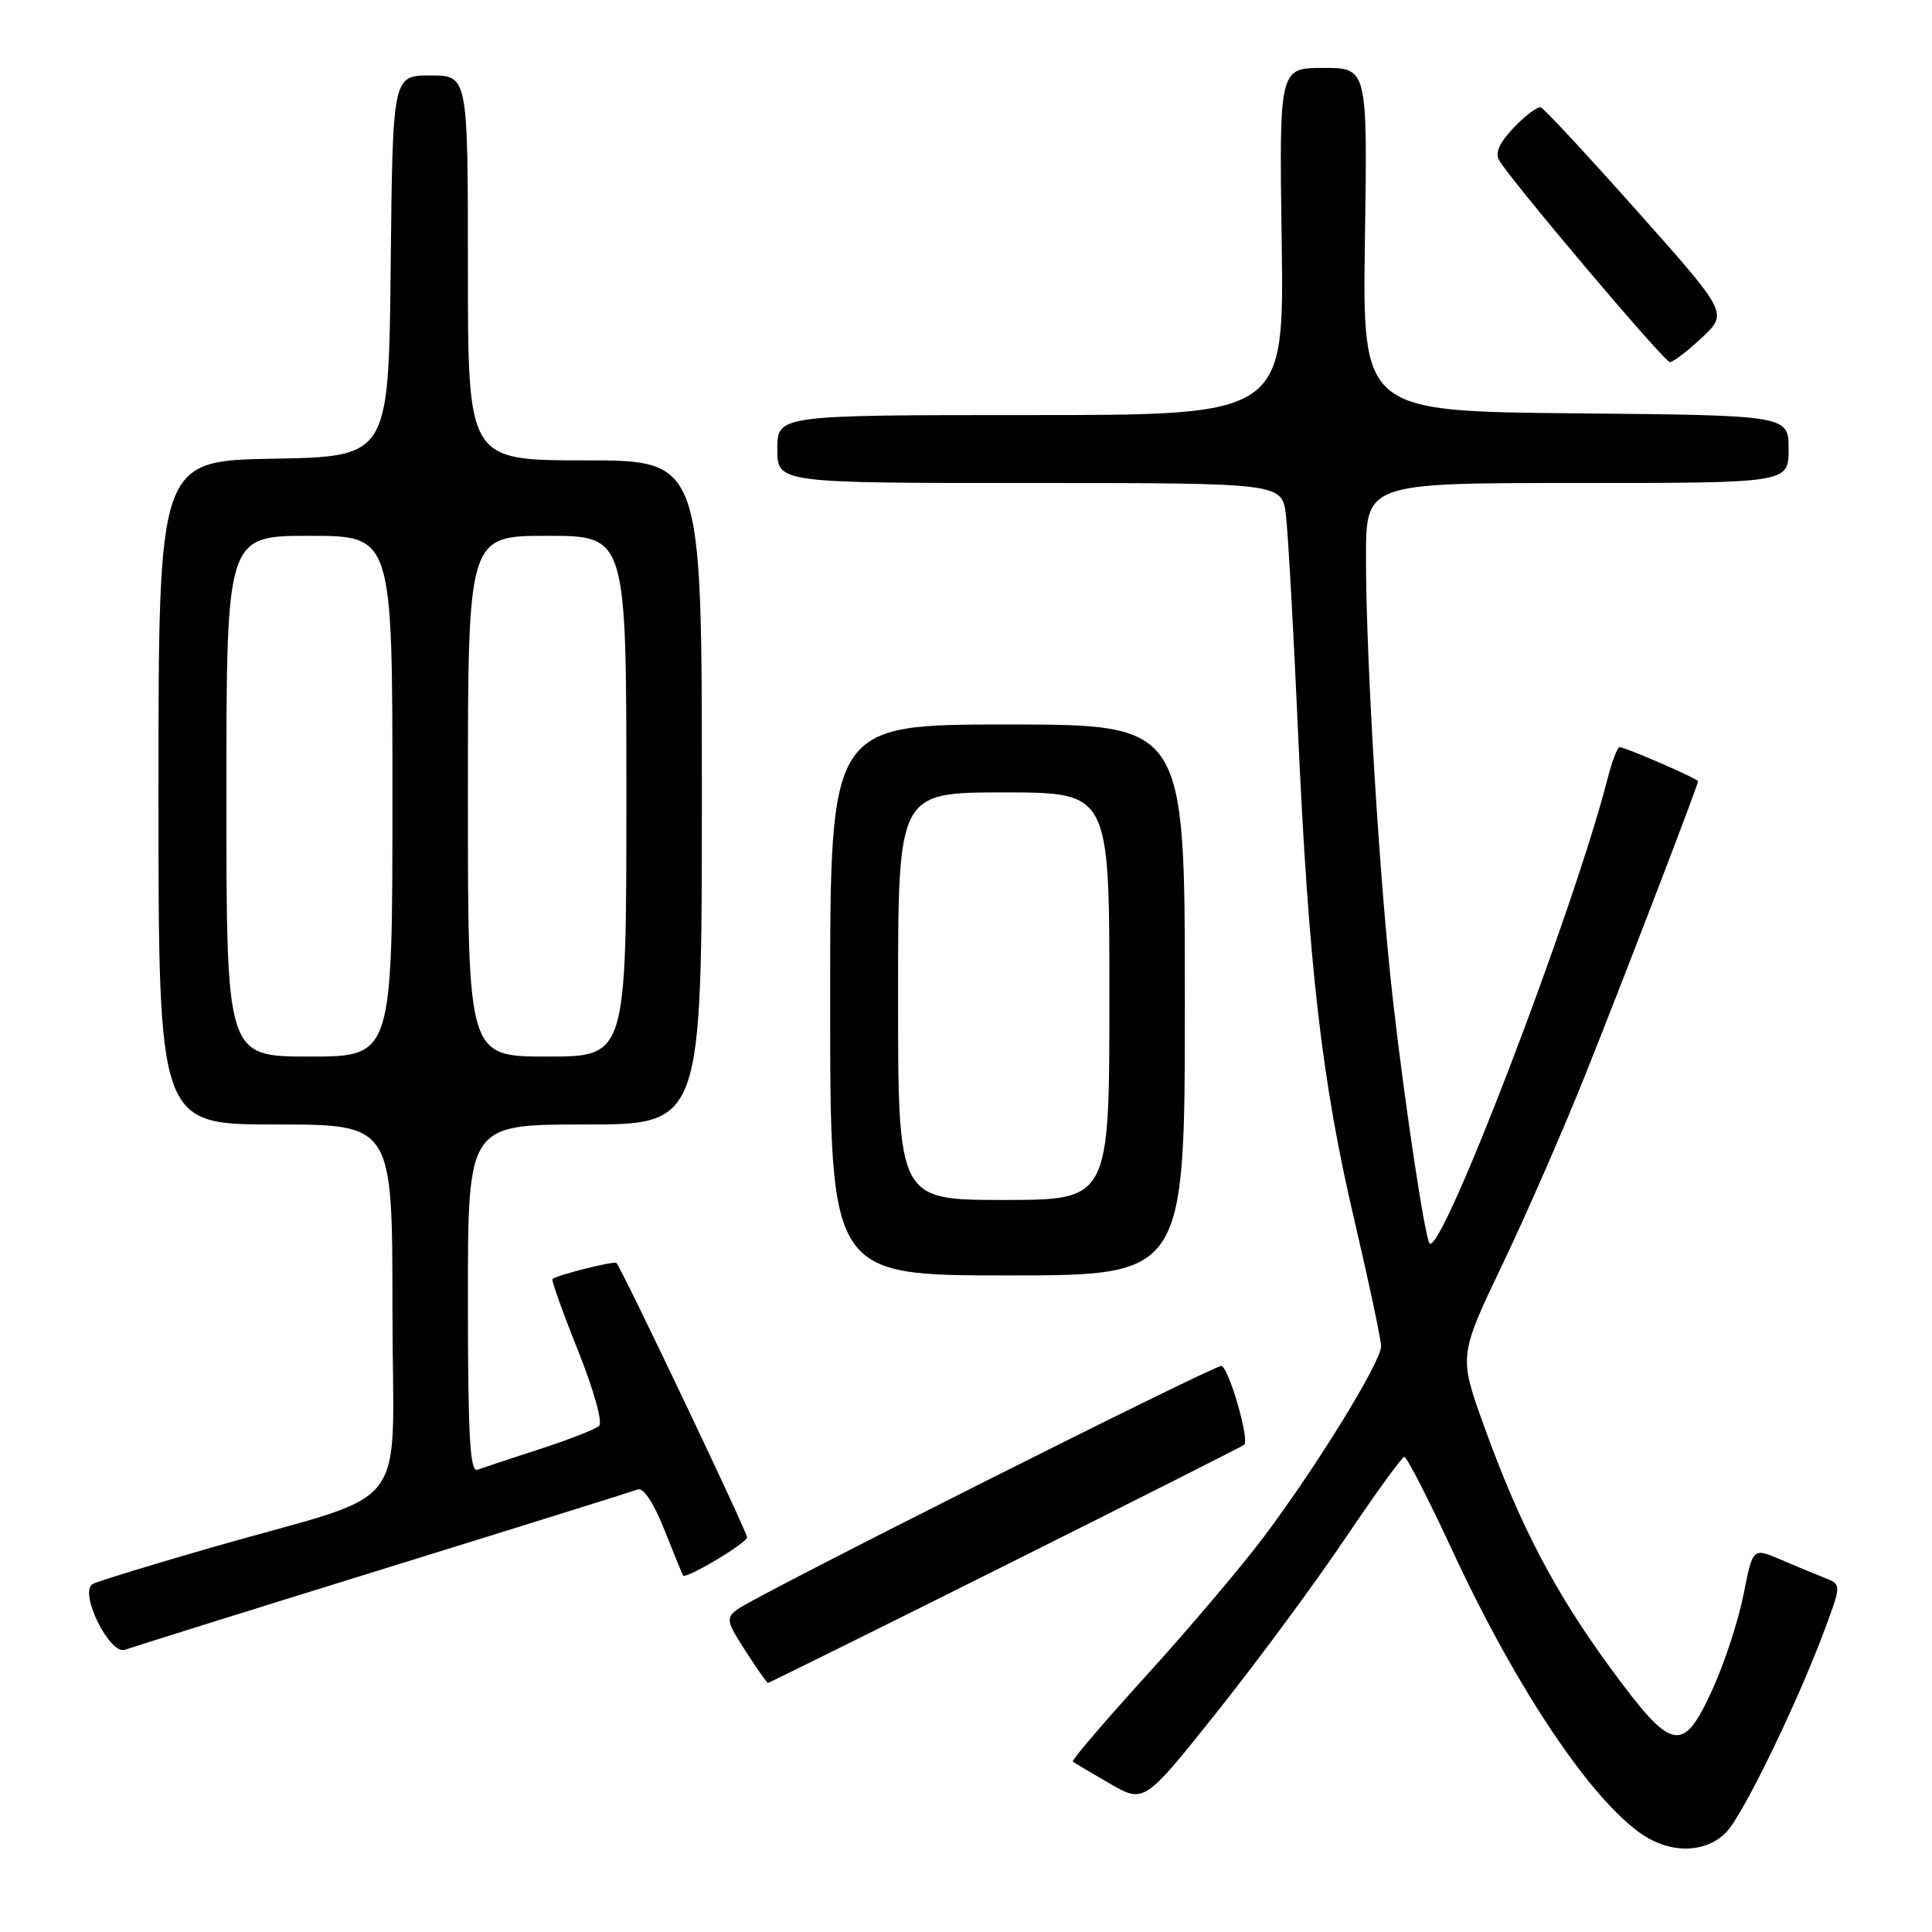 <?xml version="1.0" encoding="UTF-8" standalone="no"?>
<!DOCTYPE svg PUBLIC "-//W3C//DTD SVG 1.1//EN" "http://www.w3.org/Graphics/SVG/1.1/DTD/svg11.dtd" >
<svg xmlns="http://www.w3.org/2000/svg" xmlns:xlink="http://www.w3.org/1999/xlink" version="1.1" viewBox="0 0 256 256">
 <g >
 <path fill="currentColor"
d=" M 228.79 242.72 C 231.06 240.31 238.31 225.34 241.86 215.72 C 243.99 209.95 243.99 209.95 241.75 209.06 C 240.51 208.57 237.87 207.48 235.87 206.62 C 232.25 205.08 232.25 205.08 231.03 211.27 C 230.36 214.68 228.53 220.29 226.97 223.73 C 223.00 232.48 221.62 232.22 213.56 221.25 C 206.08 211.08 201.44 202.23 196.69 189.09 C 193.29 179.68 193.29 179.68 199.06 167.59 C 202.24 160.94 207.17 149.65 210.03 142.50 C 215.14 129.72 225.00 104.04 225.00 103.52 C 225.00 103.19 215.35 99.00 214.60 99.00 C 214.31 99.00 213.59 100.91 212.99 103.25 C 208.52 120.70 191.03 166.37 189.43 164.76 C 188.83 164.17 186.15 146.40 184.57 132.50 C 182.79 116.89 181.00 87.55 181.00 73.89 C 181.00 64.00 181.00 64.00 209.00 64.00 C 237.00 64.00 237.00 64.00 237.00 59.52 C 237.00 55.03 237.00 55.03 208.76 54.77 C 180.53 54.50 180.53 54.50 180.86 31.75 C 181.20 9.00 181.20 9.00 175.35 9.00 C 169.50 9.00 169.50 9.00 169.83 32.00 C 170.16 55.00 170.16 55.00 136.58 55.00 C 103.00 55.00 103.00 55.00 103.00 59.50 C 103.00 64.00 103.00 64.00 136.44 64.00 C 169.88 64.00 169.88 64.00 170.39 68.25 C 170.67 70.59 171.39 83.36 171.98 96.62 C 173.39 128.02 175.16 143.40 179.48 161.76 C 181.41 170.01 183.00 177.50 183.00 178.40 C 183.00 180.45 174.53 194.23 167.51 203.58 C 164.59 207.48 157.61 215.72 152.00 221.90 C 146.39 228.08 141.96 233.26 142.15 233.42 C 142.34 233.58 144.55 234.89 147.05 236.33 C 151.61 238.96 151.61 238.96 161.30 226.79 C 166.64 220.09 174.26 209.77 178.25 203.84 C 182.24 197.92 185.76 193.06 186.08 193.04 C 186.40 193.02 189.33 198.73 192.58 205.74 C 201.01 223.89 210.97 238.70 217.75 243.17 C 221.57 245.69 226.17 245.51 228.79 242.72 Z  M 133.26 207.39 C 150.44 198.80 164.66 191.63 164.86 191.44 C 165.61 190.76 162.76 181.00 161.82 181.00 C 160.64 181.00 100.17 211.41 97.74 213.23 C 96.17 214.40 96.24 214.82 98.77 218.74 C 100.27 221.08 101.62 222.99 101.76 222.99 C 101.90 223.00 116.07 215.98 133.26 207.39 Z  M 50.71 207.92 C 68.60 202.38 83.79 197.63 84.48 197.37 C 85.25 197.07 86.59 199.08 88.03 202.70 C 89.30 205.89 90.41 208.61 90.51 208.76 C 90.87 209.29 98.98 204.46 98.99 203.70 C 99.00 202.97 82.36 168.03 81.68 167.35 C 81.38 167.05 73.75 168.97 73.20 169.48 C 73.04 169.63 74.56 173.89 76.59 178.95 C 78.66 184.12 79.88 188.49 79.38 188.94 C 78.90 189.39 75.35 190.77 71.50 192.02 C 67.65 193.27 63.94 194.50 63.25 194.75 C 62.27 195.11 62.00 190.17 62.00 172.11 C 62.00 149.00 62.00 149.00 77.50 149.00 C 93.00 149.00 93.00 149.00 93.00 105.00 C 93.00 61.00 93.00 61.00 77.50 61.00 C 62.00 61.00 62.00 61.00 62.00 35.50 C 62.00 10.00 62.00 10.00 57.02 10.00 C 52.03 10.00 52.03 10.00 51.77 35.25 C 51.50 60.50 51.50 60.50 36.25 60.78 C 21.00 61.05 21.00 61.05 21.00 105.03 C 21.00 149.00 21.00 149.00 36.50 149.00 C 52.00 149.00 52.00 149.00 52.00 173.42 C 52.00 201.41 55.16 197.24 28.00 205.06 C 20.02 207.36 12.96 209.53 12.30 209.88 C 10.37 210.91 14.54 219.39 16.59 218.60 C 17.46 218.27 32.82 213.46 50.71 207.92 Z  M 157.00 132.50 C 157.00 96.00 157.00 96.00 133.50 96.00 C 110.00 96.00 110.00 96.00 110.00 132.50 C 110.00 169.00 110.00 169.00 133.50 169.00 C 157.00 169.00 157.00 169.00 157.00 132.50 Z  M 225.50 44.75 C 228.97 41.50 228.97 41.50 216.96 28.00 C 210.35 20.57 204.60 14.38 204.17 14.23 C 203.75 14.09 202.14 15.28 200.60 16.89 C 198.68 18.90 198.07 20.27 198.65 21.25 C 200.37 24.13 220.52 47.96 221.26 47.98 C 221.69 47.99 223.59 46.54 225.50 44.75 Z  M 30.00 105.50 C 30.00 71.00 30.00 71.00 41.00 71.00 C 52.00 71.00 52.00 71.00 52.00 105.50 C 52.00 140.00 52.00 140.00 41.00 140.00 C 30.00 140.00 30.00 140.00 30.00 105.50 Z  M 62.00 105.50 C 62.00 71.00 62.00 71.00 72.50 71.00 C 83.00 71.00 83.00 71.00 83.00 105.50 C 83.00 140.00 83.00 140.00 72.50 140.00 C 62.00 140.00 62.00 140.00 62.00 105.50 Z  M 119.00 132.00 C 119.00 105.00 119.00 105.00 133.00 105.00 C 147.00 105.00 147.00 105.00 147.00 132.00 C 147.00 159.00 147.00 159.00 133.00 159.00 C 119.00 159.00 119.00 159.00 119.00 132.00 Z "/>
</g>
</svg>
